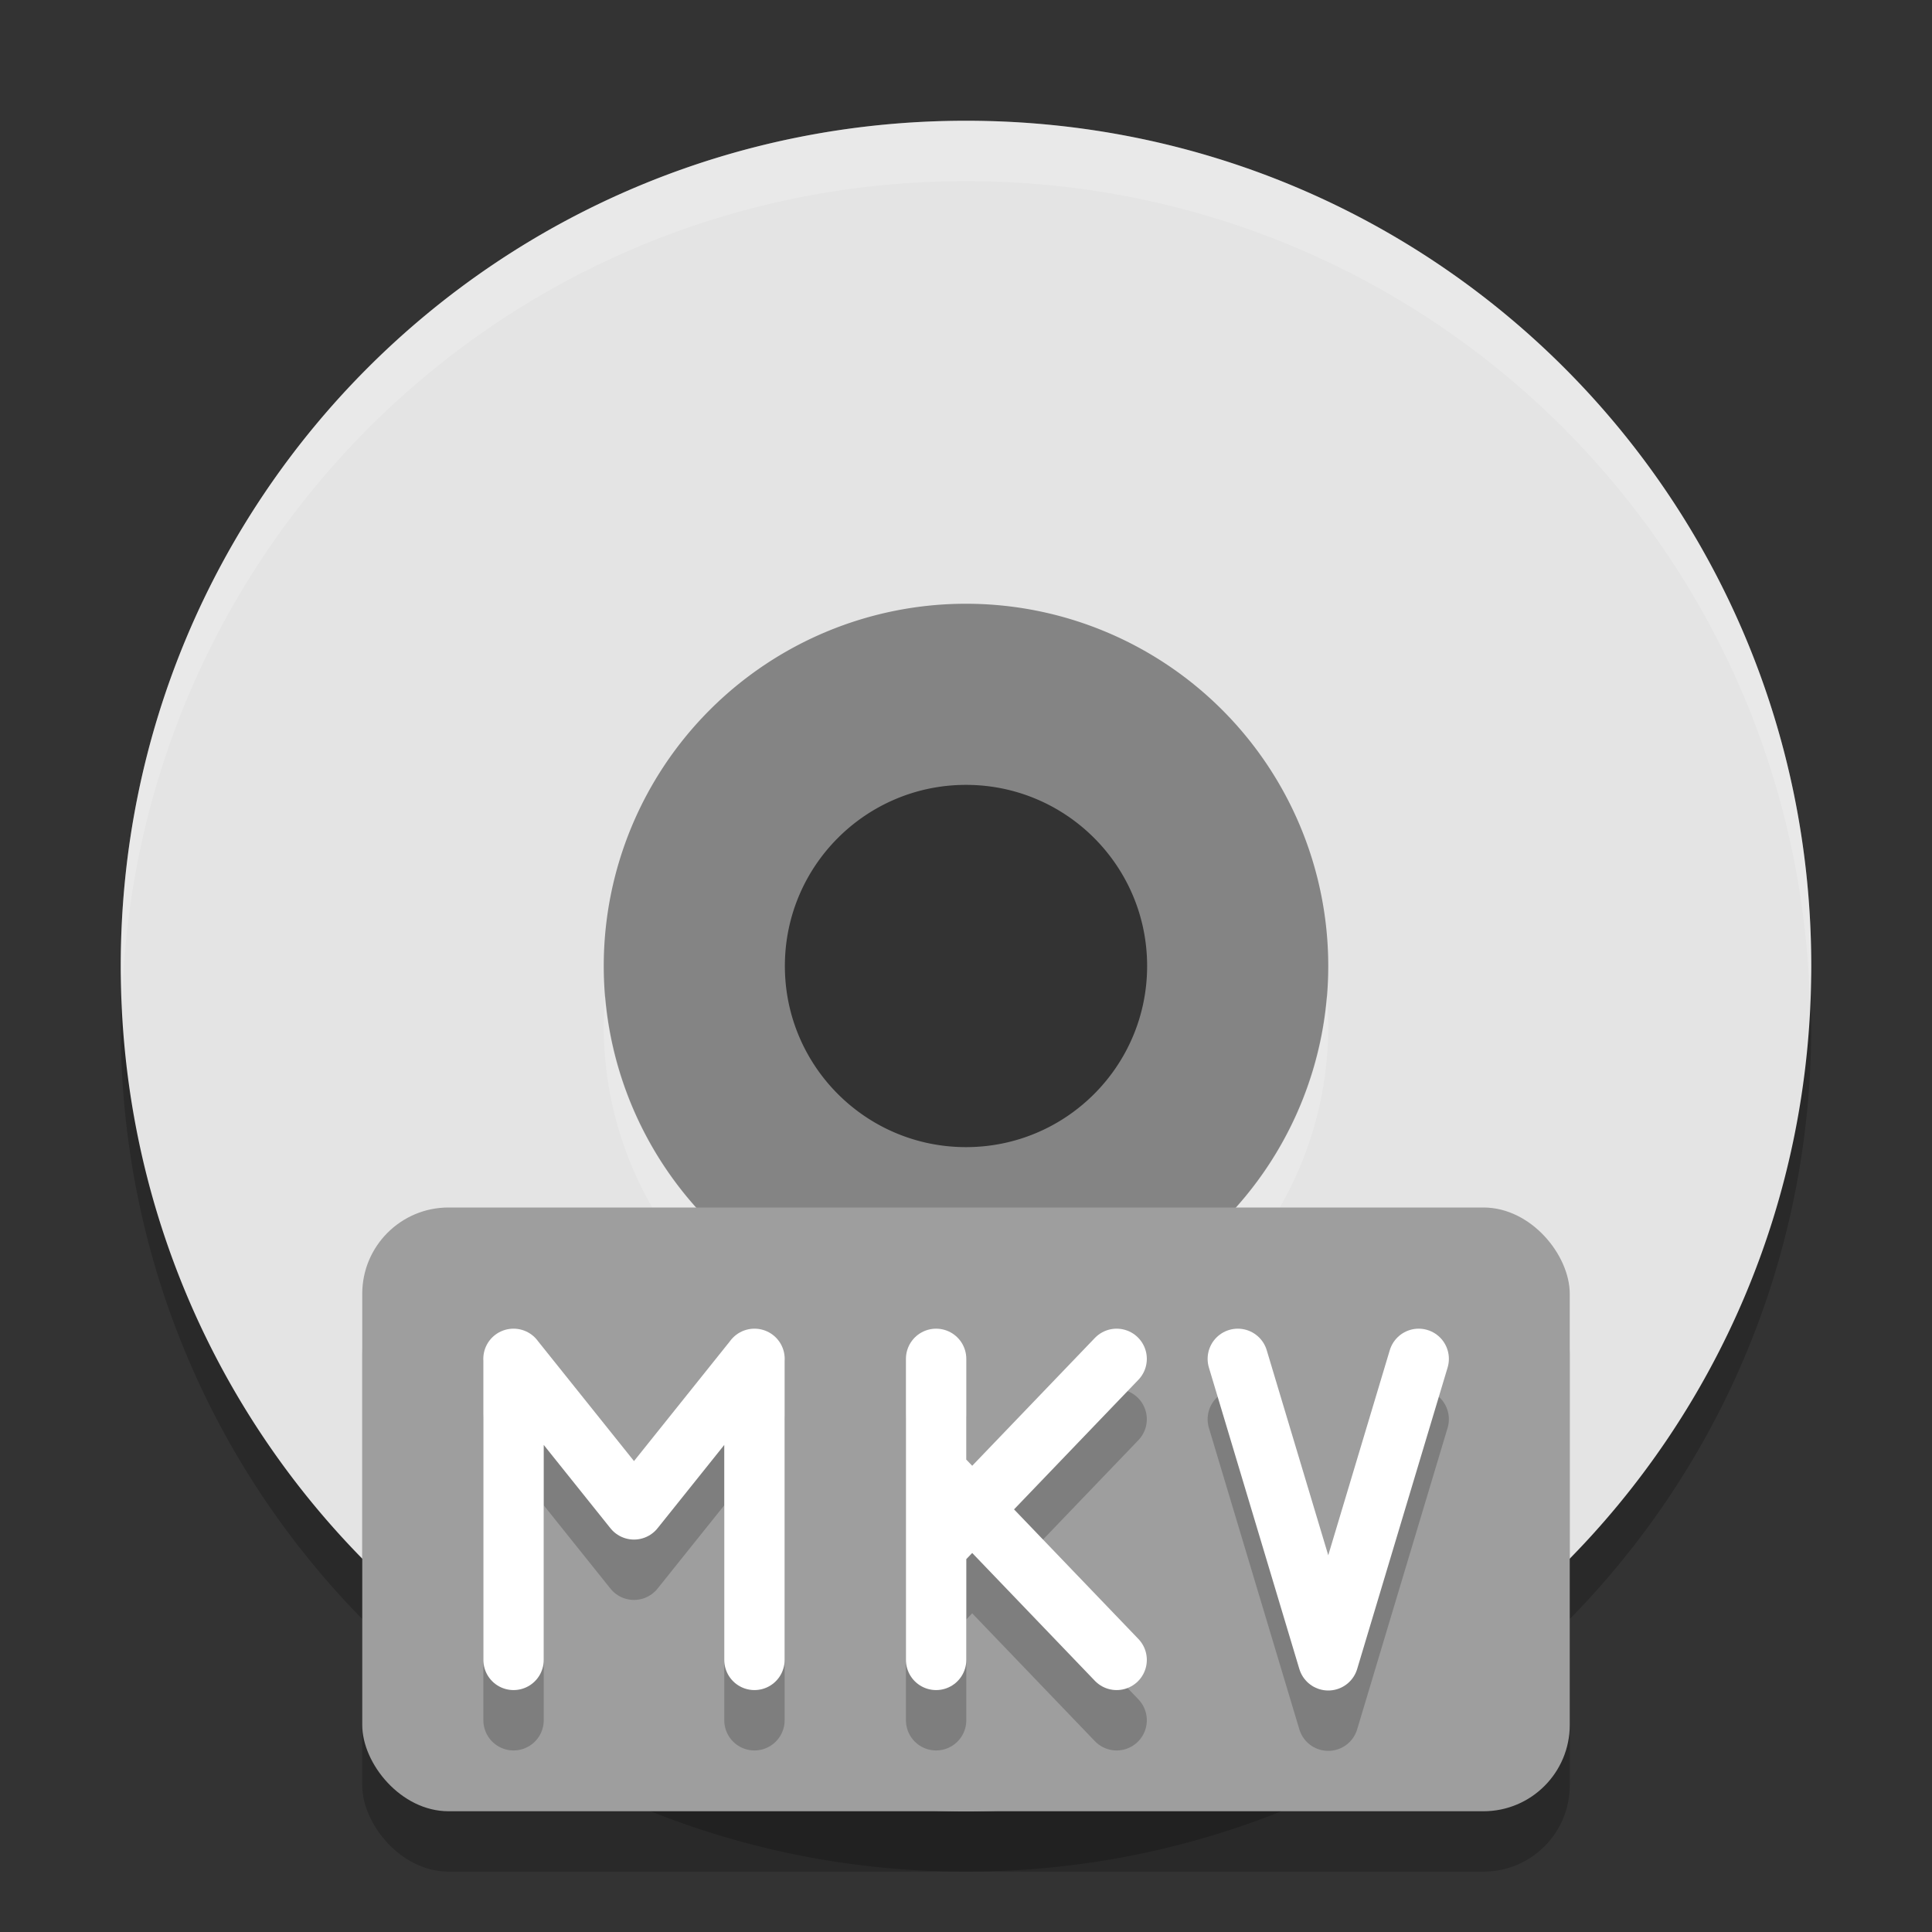 <svg xmlns="http://www.w3.org/2000/svg" width="32" height="32" version="1">
 <rect width="100%" height="100%" fill="#333333" stroke="none"/>
 <path opacity=".2" d="m16 3c-7.756 0-14 6.244-14 14s6.244 14 14 14 14-6.244 14-14-6.244-14-14-14zm0 8a6 6 0 0 1 6 6 6 6 0 0 1 -6 6 6 6 0 0 1 -6 -6 6 6 0 0 1 6 -6z"/>
 <path fill="#848484" d="m16 8.5a7.5 7.5 0 0 0 -7.5 7.5 7.5 7.5 0 0 0 7.5 7.5 7.5 7.5 0 0 0 7.5 -7.5 7.5 7.5 0 0 0 -7.5 -7.5zm0 4.5c1.657 0 3 1.343 3 3s-1.343 3-3 3-3-1.343-3-3 1.343-3 3-3z"/>
 <path fill="#e4e4e4" d="m16 2c-7.756 0-14 6.244-14 14s6.244 14 14 14 14-6.244 14-14-6.244-14-14-14zm0 8a6 6 0 0 1 6 6 6 6 0 0 1 -6 6 6 6 0 0 1 -6 -6 6 6 0 0 1 6 -6z"/>
 <path fill="#fff" opacity=".2" d="m16 2c-7.756 0-14 6.244-14 14 0 0.169 0.019 0.333 0.025 0.5 0.264-7.521 6.387-13.5 13.975-13.5 7.587 0 13.711 5.979 13.975 13.5 0.005-0.167 0.025-0.331 0.025-0.5 0-7.756-6.244-14-14-14zm-5.975 14.498a6 6 0 0 0 -0.025 0.502 6 6 0 0 0 6 6 6 6 0 0 0 6 -6 6 6 0 0 0 -0.025 -0.498 6 6 0 0 1 -5.975 5.498 6 6 0 0 1 -5.975 -5.502z"/>
 <rect style="opacity:0.2" width="20" height="10" x="6" y="21" rx="1.429" ry="1.429"/>
 <rect style="fill:#9e9e9e" width="20" height="10" x="6" y="20" rx="1.429" ry="1.429"/>
 <path style="opacity:0.2;fill:none;stroke:#000000;stroke-width:1;stroke-linecap:round;stroke-linejoin:round" d="m 12.496,28.493 0,-4.986 m -3.991,0 1.996,2.493 1.996,-2.493 m -3.991,4.986 0,-4.986"/>
 <path style="fill:none;stroke:#ffffff;stroke-width:1;stroke-linecap:round;stroke-linejoin:round" d="m 12.496,27.493 0,-4.986 m -3.991,0 1.996,2.493 1.996,-2.493 m -3.991,4.986 0,-4.986"/>
 <path style="opacity:0.2;fill:none;stroke:#000000;stroke-width:1;stroke-linecap:round" d="m 18.495,28.493 -2.99,-3.116 m 2.99,-1.87 -2.99,3.116 m 0,1.87 0,-4.986"/>
 <path style="fill:none;stroke:#ffffff;stroke-width:1;stroke-linecap:round" d="m 18.495,27.493 -2.99,-3.116 m 2.99,-1.87 -2.99,3.116 m 0,1.87 0,-4.986"/>
 <path style="opacity:0.2;fill:none;stroke:#000000;stroke-width:1;stroke-linecap:round;stroke-linejoin:round" d="M 23.498,23.507 22,28.5 20.502,23.507"/>
 <path style="fill:none;stroke:#ffffff;stroke-width:1;stroke-linecap:round;stroke-linejoin:round" d="M 23.498,22.507 22,27.5 20.502,22.507"/>
</svg>
